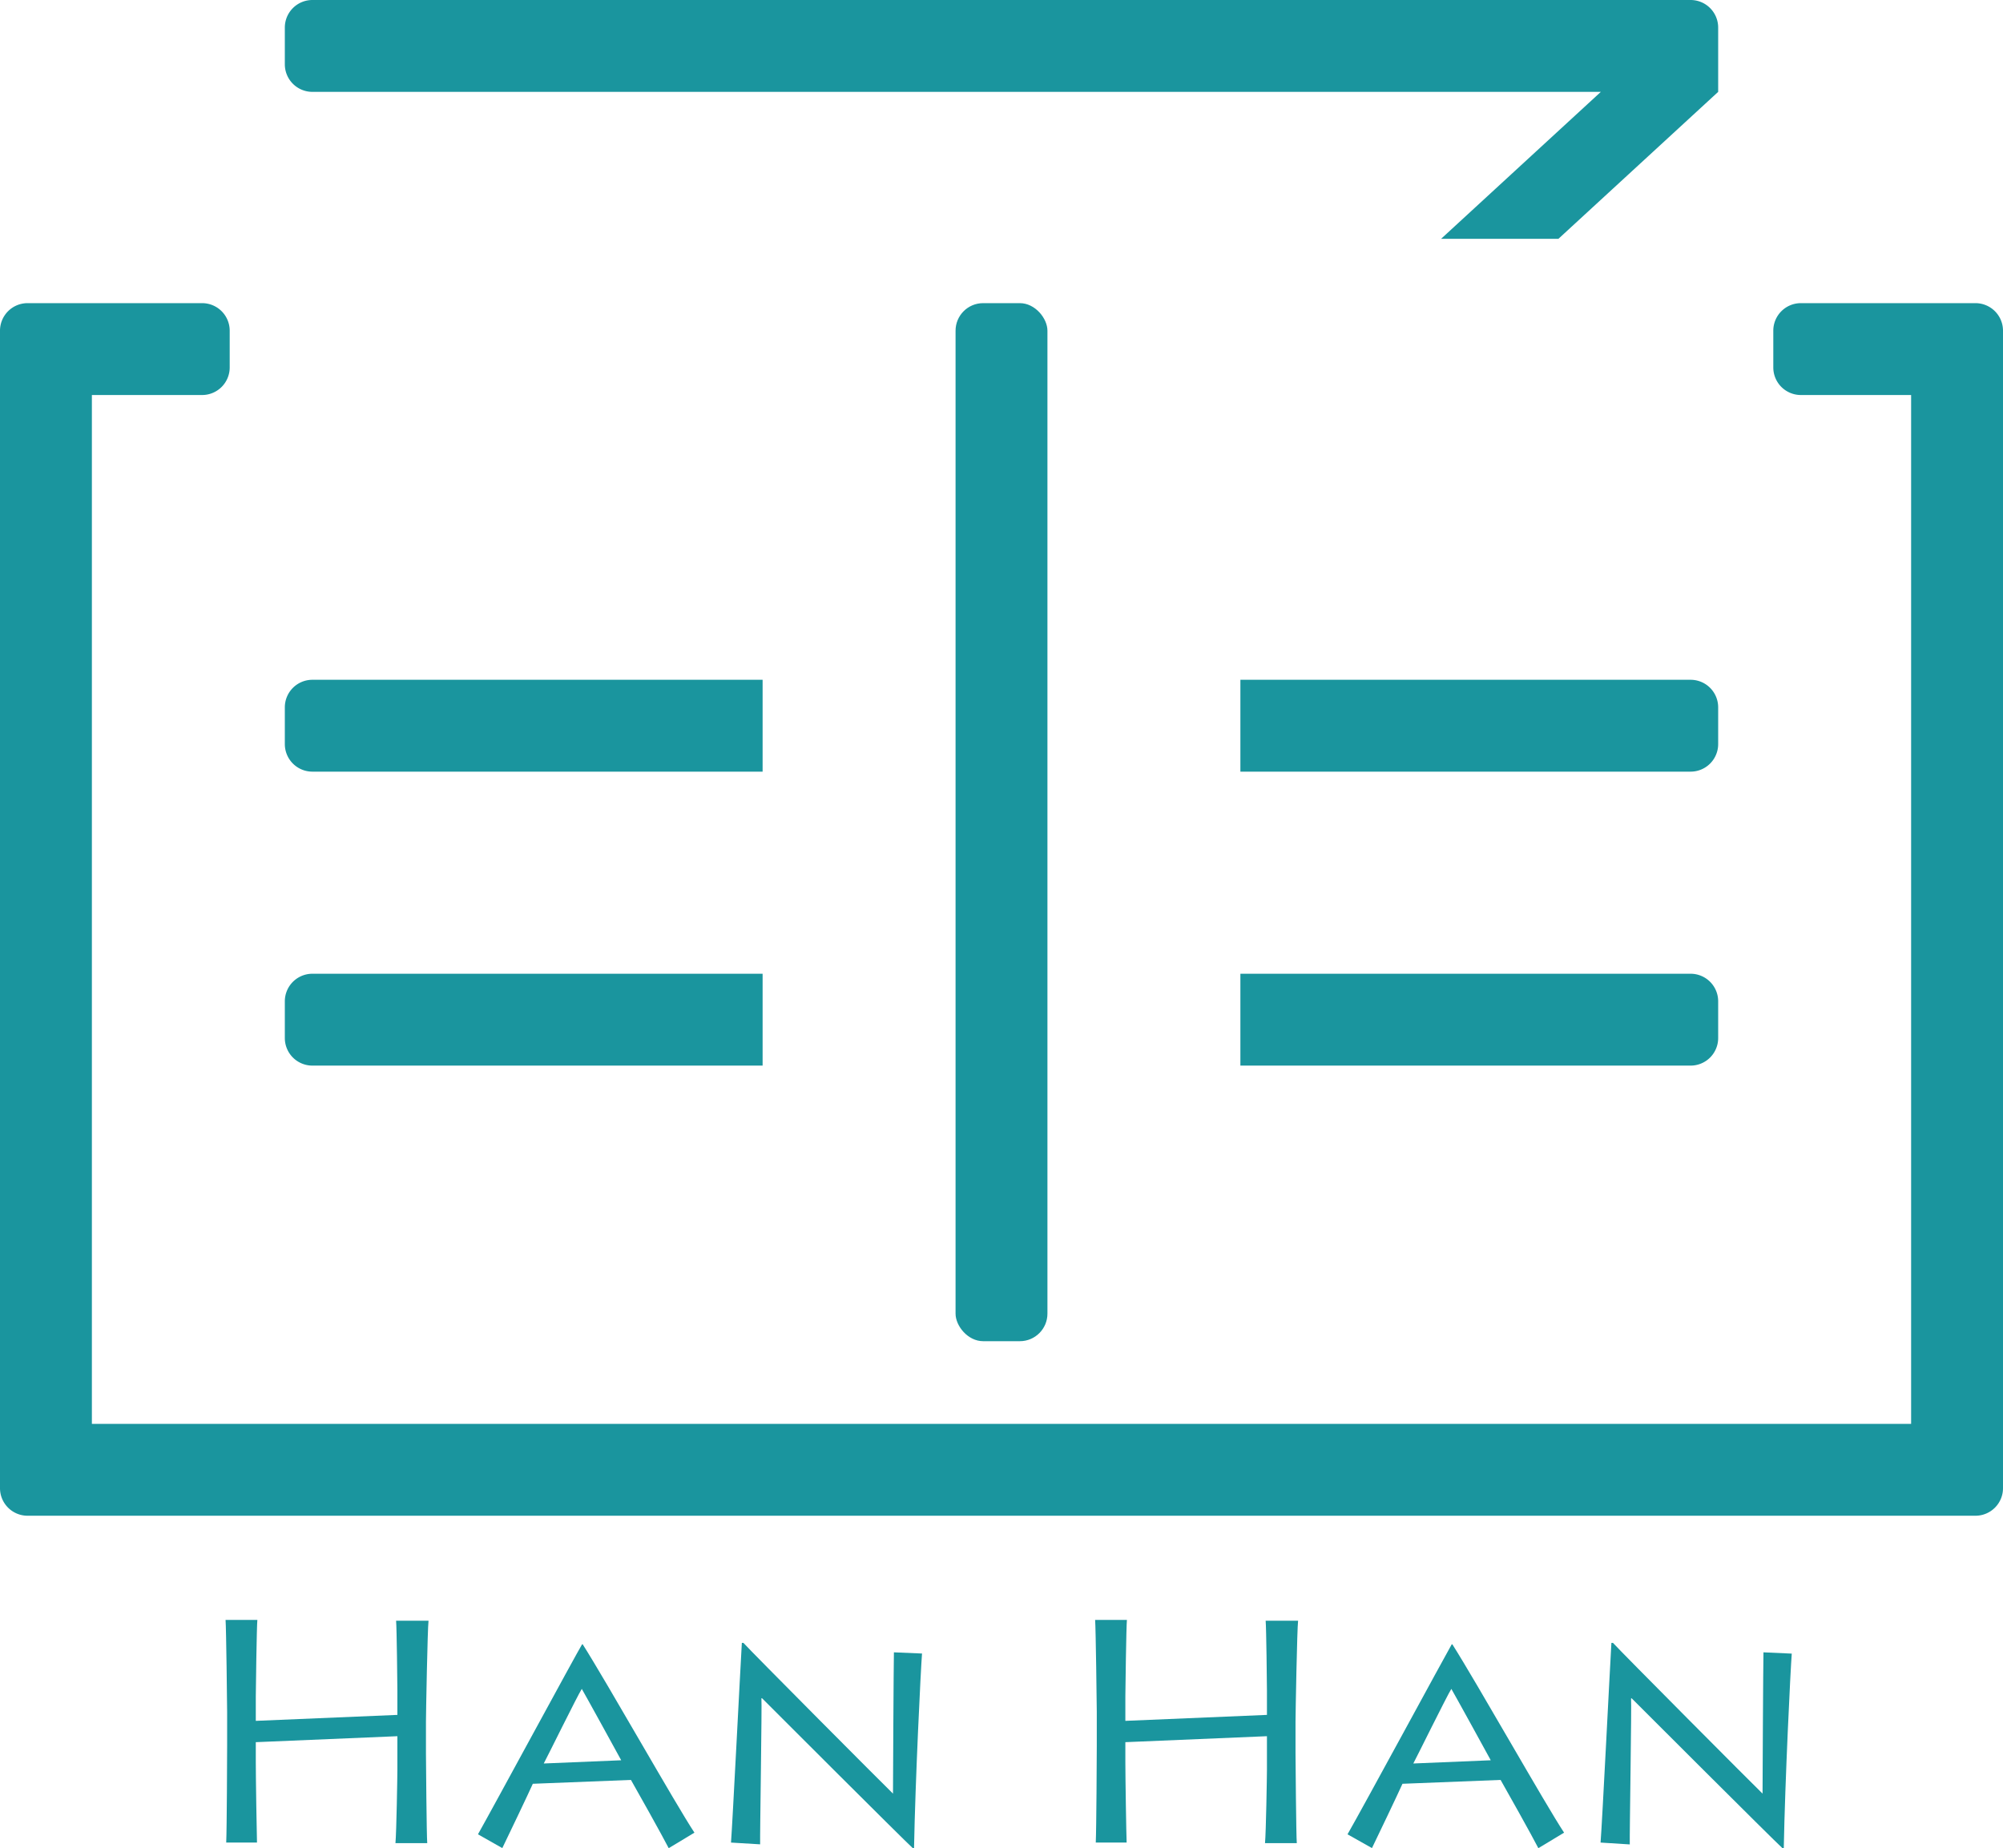 <svg xmlns="http://www.w3.org/2000/svg" width="218" height="201.2" viewBox="0 0 218 201.2"><g transform="translate(-15.65 -24)"><path d="M49.65,34H189.88L172.49,50h12.77l17.39-16V27a3,3,0,0,0-3-3h-150a3,3,0,0,0-3,3v4a3,3,0,0,0,3,3Z" fill="#1a959e"/><path d="M49.65,108h49V98h-49a3,3,0,0,0-3,3v4A3,3,0,0,0,49.65,108Z" fill="#1a959e"/><path d="M49.65,140h49V130h-49a3,3,0,0,0-3,3v4A3,3,0,0,0,49.65,140Z" fill="#1a959e"/><path d="M202.65,101a3,3,0,0,0-3-3h-49v10h49a3,3,0,0,0,3-3Z" fill="#1a959e"/><path d="M199.65,130h-49v10h49a3,3,0,0,0,3-3v-4a3,3,0,0,0-3-3Z" fill="#1a959e"/><rect width="10" height="113" rx="3" transform="translate(119.65 57)" fill="#1a959e"/><path d="M230.65,57h-19a3,3,0,0,0-3,3v4a3,3,0,0,0,3,3h12V179h-198V67h12a3,3,0,0,0,3-3V60a3,3,0,0,0-3-3h-19a3,3,0,0,0-3,3V186h0a3,3,0,0,0,3,3h212a3,3,0,0,0,3-3h0V60A3,3,0,0,0,230.65,57Z" fill="#1a959e"/><path d="M40.27,224.58c.07-1.53.1-9.61.1-10.51v-3.73c0-.59-.1-9.13-.17-10h3.46c-.07.62-.17,7.68-.17,8.3v2.69l15.41-.65V208c0-.59-.07-6.81-.14-7.57h3.53c-.11.83-.28,10.16-.28,11v3.46c0,.45.07,9.09.14,9.75H58.69c.11-1.18.21-7.33.21-8V213l-15.41.65v2.22c0,1.55.1,7.91.13,8.71Z" fill="#1a959e"/><path d="M67.67,223.68C69.33,220.74,78.32,204.12,79,203h.07c2.66,4.19,10.12,17.42,12.16,20.5l-2.8,1.69c-.55-1.1-3.8-6.91-4.11-7.43l-10.68.42c-.41.93-2.83,6-3.32,7Zm15.59-8.06c-.35-.65-4-7.29-4.29-7.77-.45.69-3.87,7.64-4.14,8.12Z" fill="#1a959e"/><path d="M95.21,224.58c.17-2.22,1-18.7,1.18-21.74h.17c.9,1,15.31,15.48,16.28,16.41,0-.83.07-14.41.1-15.38L116,204c-.14,1.76-.73,13.79-.87,21.19H115c-.89-.8-16-15.9-16.41-16.32h-.07c.07.56-.17,14.93-.14,15.9Z" fill="#1a959e"/><path d="M134.91,224.58c.07-1.53.11-9.61.11-10.51v-3.73c0-.59-.11-9.13-.18-10h3.46c-.07.62-.17,7.68-.17,8.3v2.69l15.41-.65V208c0-.59-.07-6.81-.14-7.57h3.53c-.11.83-.28,10.16-.28,11v3.46c0,.45.07,9.09.14,9.75h-3.46c.11-1.18.21-7.33.21-8V213l-15.41.65v2.22c0,1.55.1,7.91.14,8.71Z" fill="#1a959e"/><path d="M162.31,223.68C164,220.74,173,204.12,173.65,203h.07c2.66,4.19,10.12,17.42,12.16,20.5l-2.8,1.69c-.55-1.1-3.8-6.91-4.11-7.43l-10.68.42c-.41.93-2.83,6-3.32,7Zm15.59-8.06c-.35-.65-4-7.29-4.29-7.77-.45.69-3.87,7.64-4.14,8.12Z" fill="#1a959e"/><path d="M189.85,224.58c.18-2.22,1-18.7,1.18-21.74h.17c.9,1,15.31,15.48,16.28,16.41,0-.83.07-14.41.1-15.38l3.08.14c-.14,1.76-.73,13.79-.87,21.19h-.13c-.9-.8-16-15.9-16.42-16.32h-.07c.07.56-.17,14.93-.14,15.9Z" fill="#1a959e"/></g></svg>